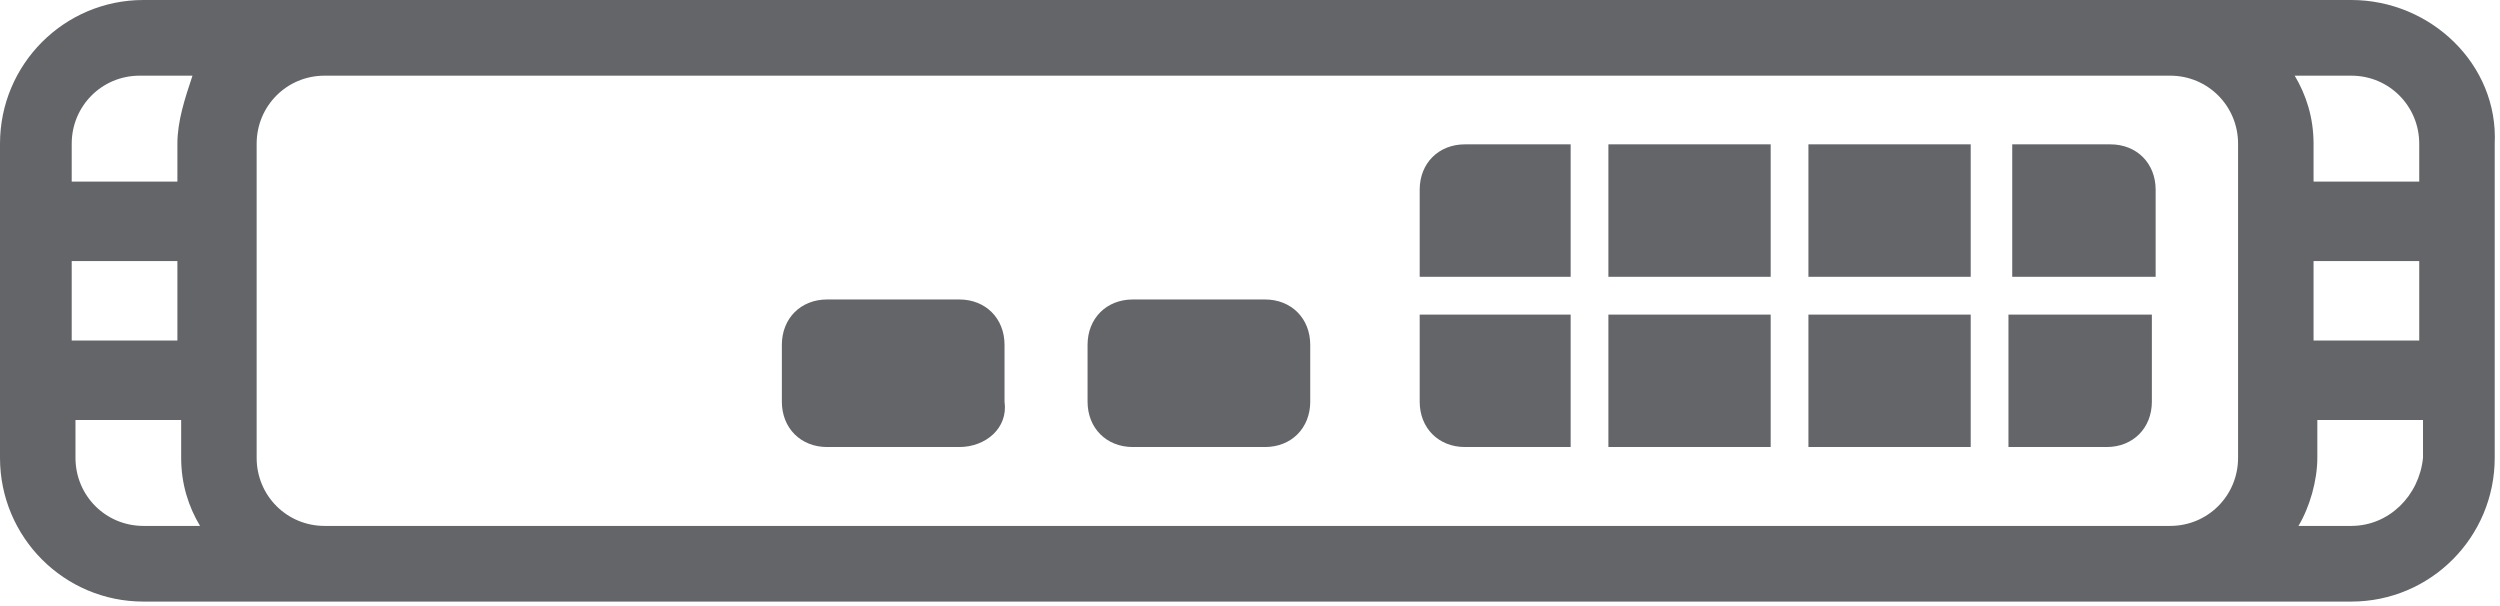 <?xml version="1.0" encoding="UTF-8"?>
<svg width="400px" height="97px" viewBox="0 0 400 97" version="1.1" xmlns="http://www.w3.org/2000/svg" xmlns:xlink="http://www.w3.org/1999/xlink">
    <!-- Generator: Sketch 52.3 (67297) - http://www.bohemiancoding.com/sketch -->
    <title>Box_Secure_Mobile_Access</title>
    <desc>Created with Sketch.</desc>
    <g id="Page-1" stroke="none" stroke-width="1" fill="none" fill-rule="evenodd">
        <g id="Artboard-Copy-31" transform="translate(-1437, -987)" fill="#636569" fill-rule="nonzero">
            <g id="Box_Secure_Mobile_Access" transform="translate(1437, 987)">
                <path d="M376.208,2.84217094e-14 L347.222,2.84217094e-14 L51.932,2.84217094e-14 L22.947,2.84217094e-14 C10.266,2.84217094e-14 0,10.291 0,23.004 L0,73.249 C0,85.962 10.266,96.253 22.947,96.253 L51.932,96.253 L347.222,96.253 L376.208,96.253 C388.889,96.253 399.155,85.962 399.155,73.249 L399.155,23.004 C399.758,10.291 388.889,2.84217094e-14 376.208,2.84217094e-14 Z M28.382,54.483 L11.473,54.483 L11.473,41.77 L28.382,41.77 L28.382,54.483 Z M22.947,84.146 C16.908,84.146 12.077,79.303 12.077,73.249 L12.077,67.196 L28.986,67.196 L28.986,73.249 C28.986,77.487 30.193,81.119 32.005,84.146 L22.947,84.146 Z M28.382,23.004 L28.382,29.058 L11.473,29.058 L11.473,23.004 C11.473,16.95 16.304,12.107 22.343,12.107 L30.797,12.107 C29.589,15.74 28.382,19.372 28.382,23.004 Z M358.092,73.249 C358.092,79.303 353.261,84.146 347.222,84.146 L51.932,84.146 C45.894,84.146 41.063,79.303 41.063,73.249 L41.063,23.004 C41.063,16.95 45.894,12.107 51.932,12.107 L347.222,12.107 C353.261,12.107 358.092,16.95 358.092,23.004 L358.092,73.249 Z M376.208,12.107 C382.246,12.107 387.077,16.95 387.077,23.004 L387.077,29.058 L370.169,29.058 L370.169,23.004 C370.169,18.766 368.961,15.134 367.15,12.107 L376.208,12.107 Z M370.169,41.77 L387.077,41.77 L387.077,54.483 L370.169,54.483 L370.169,41.77 Z M376.208,84.146 L367.754,84.146 C369.565,81.119 370.773,76.882 370.773,73.249 L370.773,67.196 L387.681,67.196 L387.681,73.249 C387.077,79.303 382.246,84.146 376.208,84.146 Z" id="Shape"></path>
                <path d="M153.478,71.525 L132.343,71.525 C128.116,71.525 125.097,68.498 125.097,64.26 L125.097,55.18 C125.097,50.942 128.116,47.915 132.343,47.915 L153.478,47.915 C157.705,47.915 160.725,50.942 160.725,55.18 L160.725,64.26 C161.328,68.498 157.705,71.525 153.478,71.525 Z M202.391,71.525 L181.256,71.525 C177.029,71.525 174.01,68.498 174.01,64.26 L174.01,55.18 C174.01,50.942 177.029,47.915 181.256,47.915 L202.391,47.915 C206.618,47.915 209.638,50.942 209.638,55.18 L209.638,64.26 C209.638,68.498 206.618,71.525 202.391,71.525 Z M257.343,50.337 L283.309,50.337 L283.309,71.525 L257.343,71.525 L257.343,50.337 Z M289.348,50.337 L315.314,50.337 L315.314,71.525 L289.348,71.525 L289.348,50.337 Z M257.343,23.095 L283.309,23.095 L283.309,44.283 L257.343,44.283 L257.343,23.095 Z M321.353,44.283 L321.956,44.283 L321.956,23.095 L337.657,23.095 C341.884,23.095 344.903,26.122 344.903,30.36 L344.903,44.283 L321.353,44.283 Z M251.304,50.337 L251.304,71.525 L234.396,71.525 C230.169,71.525 227.15,68.498 227.15,64.26 L227.15,50.337 L251.304,50.337 Z M321.353,50.337 L344.299,50.337 L344.299,64.26 C344.299,68.498 341.28,71.525 337.053,71.525 L321.353,71.525 L321.353,50.337 Z M251.304,44.283 L227.15,44.283 L227.15,30.36 C227.15,26.122 230.169,23.095 234.396,23.095 L251.304,23.095 L251.304,44.283 Z M289.348,23.095 L315.314,23.095 L315.314,44.283 L289.348,44.283 L289.348,23.095 Z" id="Combined-Shape"></path>
            </g>
        </g>
    </g>
</svg>